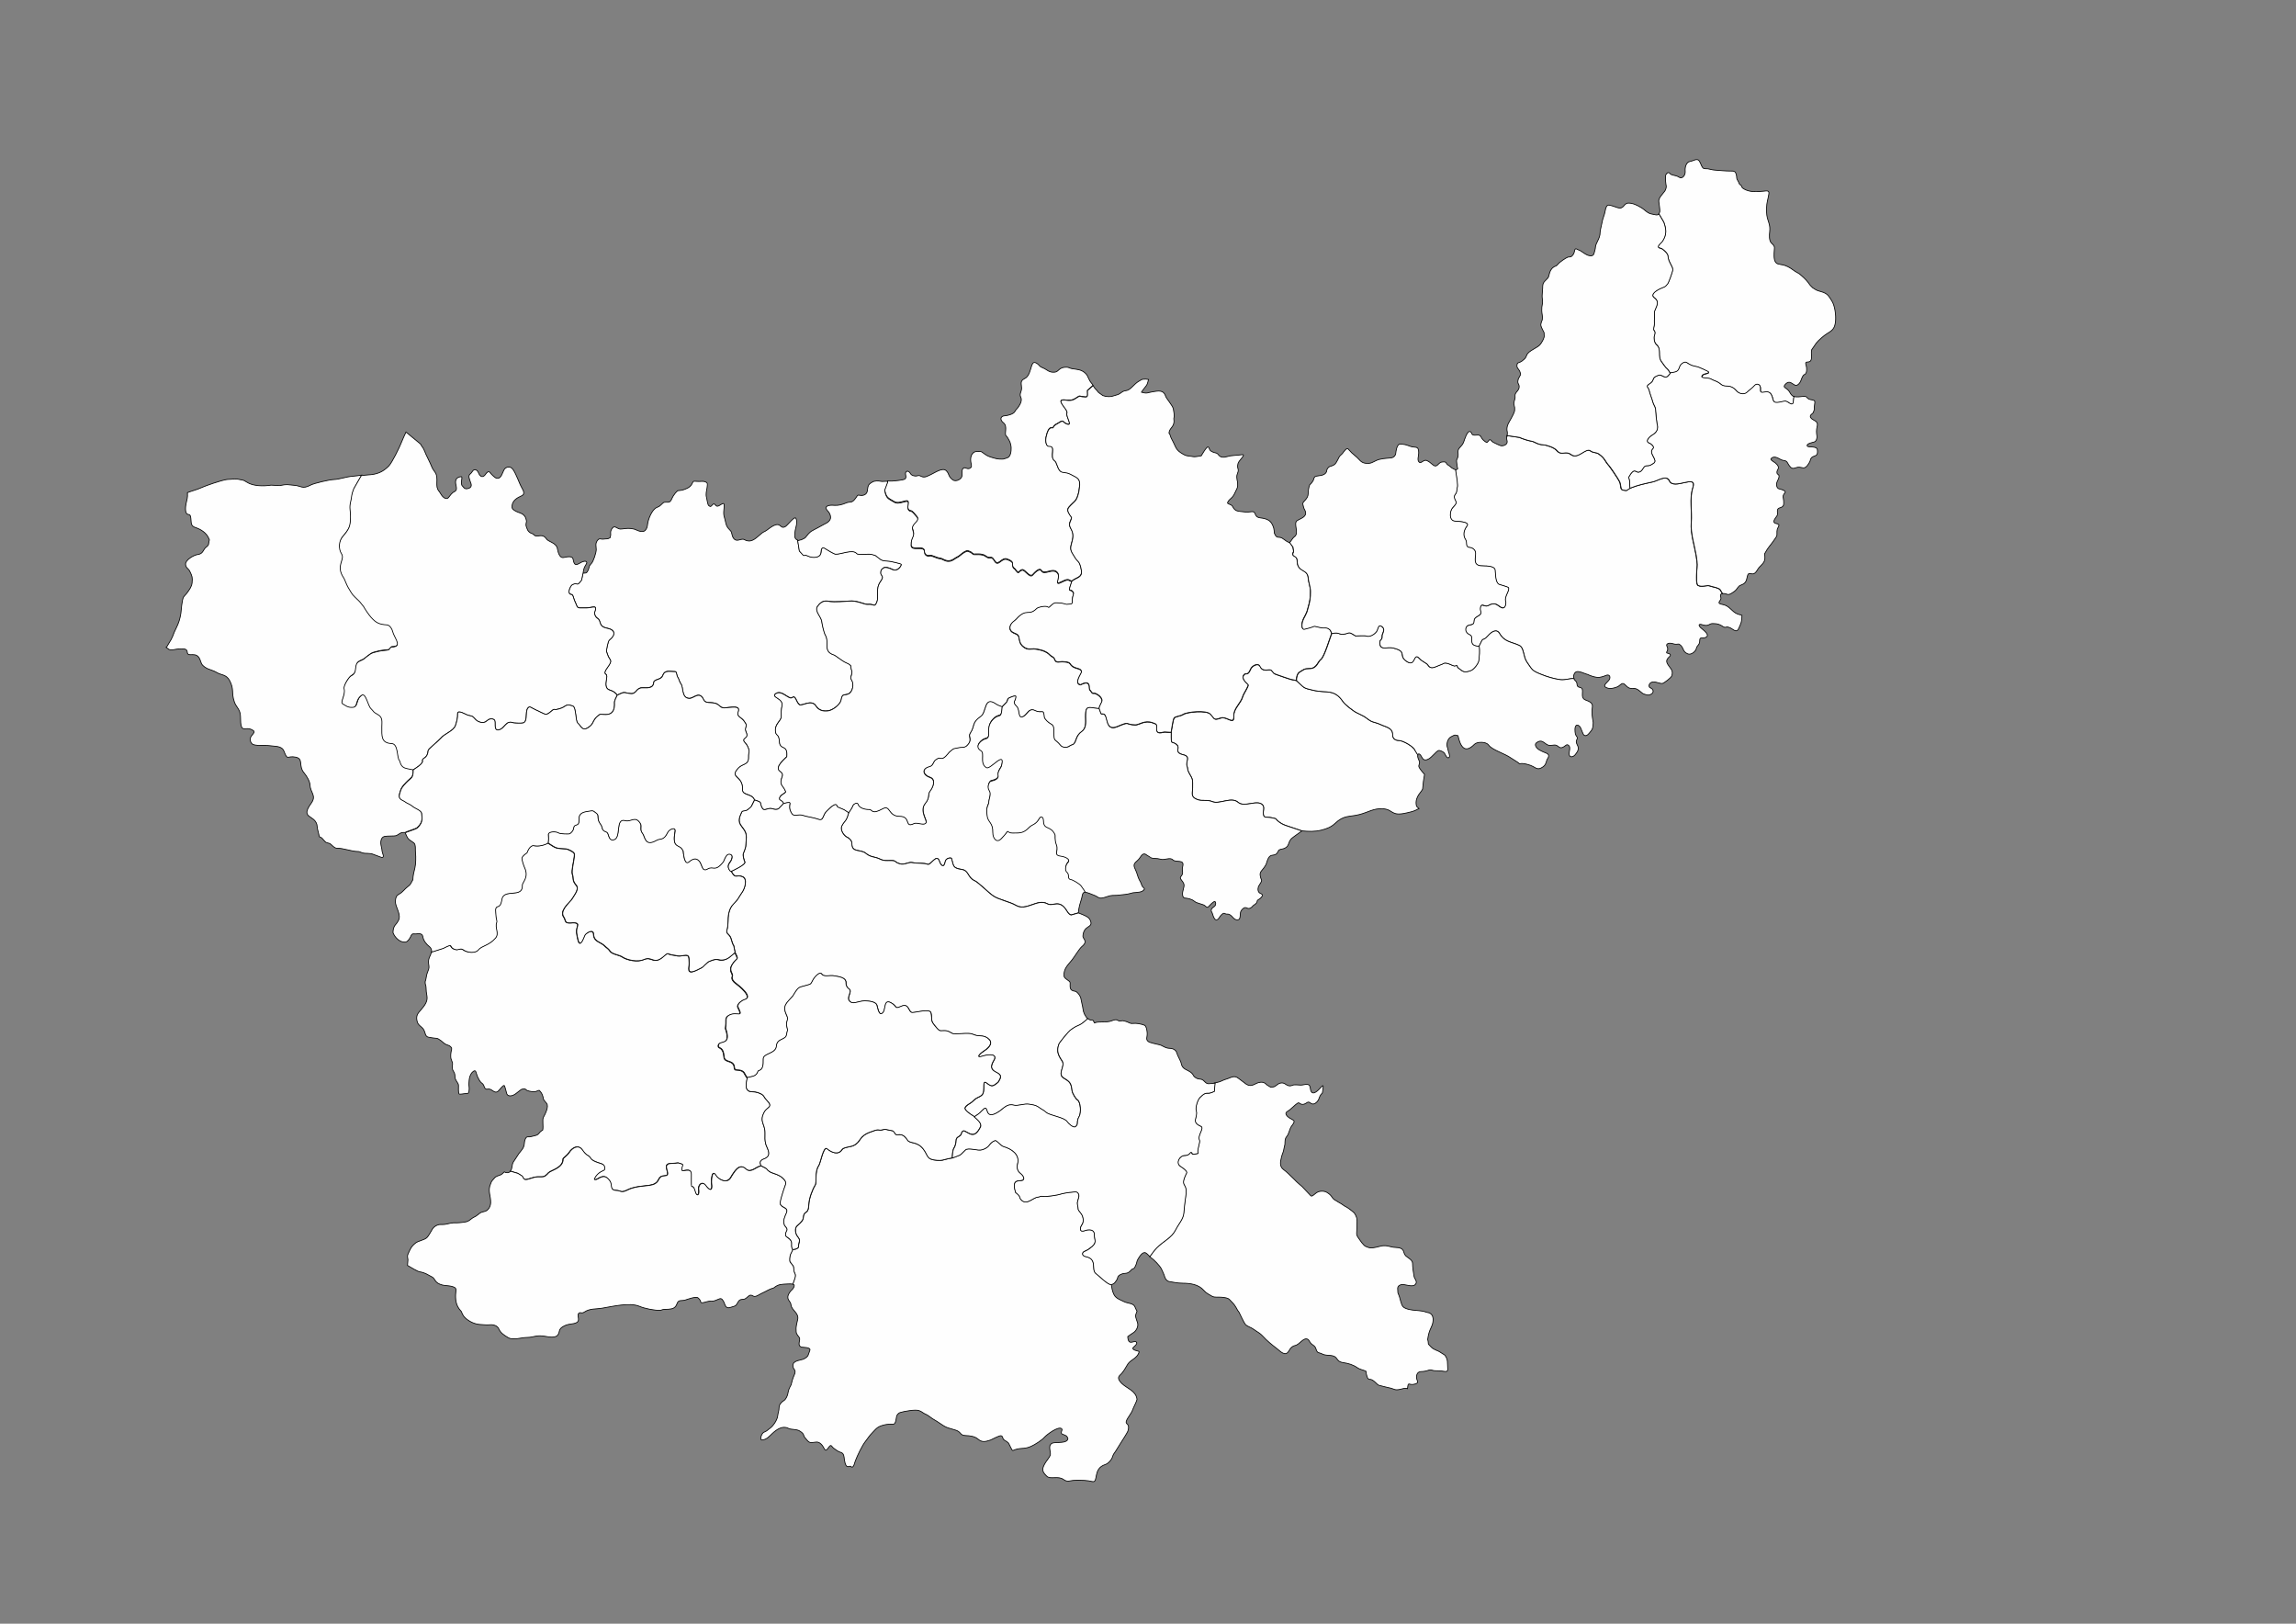 <svg xmlns="http://www.w3.org/2000/svg" xmlns:xlink="http://www.w3.org/1999/xlink" xml:space="preserve" width="297mm" height="210mm" version="1.1" style="shape-rendering:geometricPrecision; text-rendering:geometricPrecision; image-rendering:optimizeQuality; fill-rule:evenodd; clip-rule:evenodd" viewBox="0 0 29700 21000">
 <rect x="0" y="0" width="29700" height="21000" fill="#808080" stroke="none"/>
 <defs>
  <style type="text/css">
   <![CDATA[
    .str1 {stroke:black;stroke-width:10;stroke-opacity:0.502}
    .str3 {stroke:black;stroke-width:50}
    .str5 {stroke:#434242;stroke-width:10}
    .str0 {stroke:black;stroke-width:10}
    .str2 {stroke:black;stroke-width:10}
    .str6 {stroke:#2B2A29;stroke-width:7.62}
    .str4 {stroke:black;stroke-width:7.62}
    .fil6 {fill:none}
    .fil1 {fill:#FEFEFE}
    .fil0 {fill:#FEFEFE}
    .fil8 {fill:#D9DADA}
    .fil5 {fill:#FEFEFE;fill-rule:nonzero}
    .fil4 {fill:#D9DADA;fill-rule:nonzero}
    .fil7 {fill:#434242;fill-rule:nonzero}
    .fil3 {fill:black;fill-rule:nonzero}
    .fil2 {fill:#FEFEFE;fill-rule:nonzero;fill-opacity:0.502}
   ]]>
  </style>
 </defs>
 <g id="Plan_x0020_1">
  
  
  
  
  
  
  
  <path class="fil1 str0" d="M11483 6226l-40 107c23,107 42,104 126,154 66,39 180,-48 180,7 0,41 -24,103 35,110 21,2 50,46 70,66 65,65 -79,88 -46,178 33,91 -23,79 -23,194 0,93 178,-6 174,90 -1,33 31,61 70,49 24,-7 84,32 134,37 43,4 91,71 185,4 30,-22 44,-19 81,-53 18,-16 70,-55 92,-47 58,20 27,12 73,42 7,4 109,-13 156,24 64,50 68,-19 114,59 50,84 89,-45 163,-19 117,41 45,74 87,115l9 5c71,93 36,35 98,18 37,-10 97,106 136,65 19,-20 87,-100 115,-55 40,64 148,-45 207,28 47,57 -63,181 64,113 93,-49 88,-2 124,-5l-3 2 6 -5c47,-37 111,-43 119,-99 5,-33 -16,-126 -42,-150 -32,-30 -49,-65 -71,-99 -43,-69 -25,-94 -5,-176 36,-149 -70,-151 -26,-246 29,-63 12,-47 -8,-83 -20,-35 -42,-64 -8,-102 76,-86 95,-64 126,-198 3,-15 4,-30 6,-45 20,-124 -16,-129 -113,-180 -66,-35 -110,-12 -139,-46 -36,-42 -40,-109 -66,-127 -76,-50 27,-193 -74,-189 -47,2 -44,-90 -39,-116 37,-172 84,-107 93,-127 16,-37 44,-42 70,-59 66,-45 55,-12 90,6 112,54 -1,-88 18,-134 18,-45 -163,-181 -28,-168 65,6 93,12 154,-30 44,-32 40,-17 71,-13 79,10 71,8 68,-80l73 -64 0 0c-6,-10 -13,-21 -22,-31 -37,-43 -40,-89 -72,-121 -54,-54 -108,-53 -178,-64 -28,-5 -45,-19 -69,-19 -102,-2 -100,58 -152,64 -79,9 -99,-34 -160,-57 -43,-16 -41,-34 -66,-51 -43,-29 -59,-21 -76,29 -17,51 -32,135 -87,161 -69,33 -42,70 -42,125 0,48 -32,75 -11,116 25,49 -17,110 -45,147 -15,11 -25,29 -34,44 -18,29 -93,49 -124,50 -65,3 -68,55 -21,91 61,47 5,144 36,169 15,13 32,48 42,66 11,18 22,67 22,87 1,40 -4,118 -52,132 -59,18 -37,17 -101,15 -27,-1 -57,-9 -84,-17 -70,-20 -79,-28 -139,-72 -12,-9 -24,-10 -39,-10 -35,1 -60,-1 -84,28 -26,31 -28,70 -23,108 2,21 16,58 3,71 -33,33 -64,6 -80,5 -48,-1 -36,72 -36,98 0,48 -79,89 -120,59 -64,-47 -41,-77 -86,-120 -47,-45 -152,31 -200,52 -43,19 -79,45 -124,21 -40,-21 -44,1 -81,-4 -30,-5 -46,-11 -60,-36 -9,-15 -29,-32 -45,-23 -40,22 14,76 -26,100 -21,13 -138,24 -167,25 -21,1 -37,-1 -55,-2l0 0z"/>
  <path class="fil1 str0" d="M9759 10346c115,36 58,27 100,104 29,53 70,-13 141,12 22,8 49,11 71,-2l67 -69 0 0c-10,-37 -51,-44 -53,-57 -11,-52 88,-78 79,-99 -39,-93 -88,-78 -45,-194 14,-38 -8,-51 -35,-74 -61,-49 70,-157 94,-182l1 -7c13,-161 -89,-72 -96,-189 -6,-105 -41,-66 -50,-125 -16,-105 74,-138 74,-199 0,-66 -3,-70 10,-141 19,-94 -142,-106 -86,-151 79,-64 173,80 217,47 46,-34 49,55 92,91 31,26 156,-73 214,16 38,59 95,74 161,64 60,-9 157,-80 167,-143 14,-84 36,-52 92,-75 61,-26 73,-132 46,-174 -29,-45 -5,-48 1,-97 6,-45 -11,-15 -13,-93 -23,-24 -32,-28 -62,-40 -50,-21 -135,-93 -158,-101 -147,-46 -53,-160 -111,-257 -17,-29 -41,-139 -46,-175 -7,-62 -99,-138 -53,-198 52,-68 88,-74 167,-59 31,6 205,-2 235,-6 102,-14 204,46 245,42 83,-9 87,42 116,-25 34,-77 -21,-171 50,-271 56,-79 1,-68 3,-112 1,-40 8,-42 35,-63 25,-19 87,4 110,17 77,41 127,-54 121,-65 -5,-9 -141,-39 -157,-40 -86,-6 -93,-3 -155,-56 -38,-32 -28,-16 -53,-27 -49,-22 -192,10 -213,-17 -48,-61 -211,15 -275,9 -16,-1 -113,-58 -127,-69 -42,-31 -57,-5 -59,42 -4,82 -115,78 -167,52 -76,-37 -22,40 -113,-66l-22 -137 0 0c-48,-20 -39,-60 -36,-101 4,-57 42,-130 12,-183 -18,-32 -106,89 -134,106 -79,48 -48,-87 -197,15 -43,29 -42,37 -97,62 -52,37 -113,116 -183,110 -68,-5 -39,-38 -127,-12 -48,14 -75,-19 -86,-63 -15,-61 -9,-41 -49,-87 -36,-40 -35,-92 -50,-137 -22,-65 -2,-107 -5,-169 -2,-46 -63,24 -91,19 -26,-5 -31,-56 -67,-11 -21,26 -28,11 -43,1 -10,-7 -25,-94 -27,-105 -11,-36 -1,-79 6,-115 3,-13 4,-41 5,-45 10,-44 -56,-50 -85,-46 -18,3 -86,-3 -89,-2 -29,10 -9,63 -109,101 -53,20 -42,13 -102,22 -29,29 -32,32 -55,66 -20,29 -28,81 -65,82 -64,2 -49,-9 -97,37 -32,30 -38,21 -63,37 -56,36 -100,145 -108,210 -4,33 -6,49 -28,78 -26,33 -88,12 -118,-3 -39,-20 -98,-23 -142,-18 -71,7 -60,17 -128,-19 -29,-15 -56,32 -60,53 -8,35 8,28 -9,85 -33,20 -51,12 -81,17 -40,7 -55,-19 -83,18 -31,42 -15,77 -15,118 0,39 -37,155 -63,180 -40,40 -26,60 -44,91 -20,34 -19,34 -64,33l0 0 -19 89c-71,94 -41,23 -117,57 -30,14 -78,124 -15,129 25,2 28,53 43,84 49,101 10,90 146,90 83,0 155,-49 113,53 -9,22 8,65 35,81 57,36 5,104 124,128 111,22 113,89 30,154 -18,14 -37,126 -37,147 37,105 20,53 51,112 27,50 -114,151 -58,184 32,19 -17,108 6,165 20,51 70,30 120,82 9,9 12,11 20,22l0 0c105,-53 81,-29 173,-20 79,8 68,-75 152,-75 60,0 141,11 147,-68 4,-46 95,-31 116,-90 27,-76 87,-51 160,-51 25,0 13,41 41,84 8,12 14,45 37,79 31,45 5,180 106,183 59,1 131,-104 187,20 29,64 134,4 204,77 36,37 78,24 123,20 46,-2 147,-24 118,55 -26,71 45,68 83,132 30,52 25,23 11,88 -8,39 49,83 -2,119 -54,38 7,59 29,108 39,88 10,58 12,145 3,98 -77,78 -131,136 -125,134 63,91 54,280 -4,79 127,49 154,133l0 0z"/>
  <path class="fil1 str0" d="M12966 9139c-13,163 -33,72 -116,155 -115,115 -6,234 -101,254 -48,10 -151,98 -58,152 58,34 -23,165 73,220 50,29 249,-237 194,-23 -6,24 -54,73 -44,121 13,65 -92,73 -99,79 -29,26 -40,84 -17,117 34,49 -7,110 -5,163 -35,90 -27,79 -22,154 7,102 79,89 75,234 -2,60 48,145 115,67 24,-27 38,-37 61,-71 29,-41 7,4 80,4 99,0 142,3 213,-72 40,-42 85,-33 131,-115 18,-34 54,-31 55,30 2,122 89,54 148,175 9,18 -8,68 19,134 35,88 -50,134 65,149 37,5 131,36 81,85 -25,25 -42,96 -9,122 37,29 0,89 51,94 24,3 115,56 131,81 13,19 45,57 56,85l0 0c-46,12 -40,44 -50,80 -21,70 -38,118 -44,193l0 0 -95 27c-27,-9 -41,-32 -55,-55 -98,-158 -175,-48 -253,-91 -128,-70 -269,101 -405,21 -80,-47 -214,-71 -288,-119 -68,-44 -193,-176 -248,-201 -89,-40 -72,-130 -163,-144 -123,-19 -104,-47 -134,-143 -4,-12 -73,-7 -81,42 -15,88 -57,48 -73,-1 -37,-115 -114,53 -155,35 -45,-20 -139,-9 -196,-22 -50,-12 -101,35 -165,15 -86,-26 -24,-47 -153,-41 -45,0 -67,-2 -108,-22 -66,-31 -114,-19 -176,-71 -70,-58 -185,-6 -181,-126 1,-33 -31,-70 -57,-80 -51,-22 -99,-101 -73,-151 43,-80 55,-47 88,-170l0 0c35,-51 39,-55 60,-102 4,-10 52,-40 61,-13 18,56 95,72 146,71 44,-1 26,72 173,-9 104,-57 68,97 220,97 152,0 60,156 184,95 45,-23 134,34 158,-13 15,-29 -88,-154 -11,-247 65,-78 28,-117 63,-161 38,-48 80,-149 -3,-176 -86,-28 -116,-112 -3,-141 52,-13 41,-66 84,-91 53,-30 15,-17 71,-14 35,2 77,-55 98,-80 70,-63 55,-42 124,-59 48,-12 84,14 131,-58 35,-52 -10,-90 16,-128 67,-99 14,-134 138,-220 77,-53 38,-273 200,-158 21,15 53,24 76,34l0 0z"/>
  <path class="fil1 str0" d="M11483 6226c-15,-1 -32,-2 -53,0 -12,2 -23,1 -35,-1 -32,-7 -79,-8 -108,8 -70,38 -56,61 -69,123 -9,43 -57,58 -94,50 -36,-8 -32,5 -54,35 -55,77 -68,40 -125,64 -46,20 -101,35 -152,31 -25,-2 -65,-4 -89,8 -44,23 -4,54 14,77 15,19 28,49 26,73 -3,63 -83,82 -129,112 -30,19 -50,25 -77,41 -42,24 -46,21 -80,57 -45,47 -20,46 -94,78 -15,-1 -33,13 -46,8l0 0 22 137c91,106 37,28 113,66 53,26 164,30 167,-52 2,-47 17,-73 59,-42 14,11 112,67 127,69 63,6 227,-70 275,-9 22,27 164,-5 213,17 25,11 15,-5 53,27 62,53 69,49 155,56 17,1 153,31 157,40 6,11 -44,106 -121,65 -23,-12 -86,-36 -110,-17 -28,22 -34,24 -35,63 -1,44 54,33 -3,112 -71,100 -16,195 -50,271 -29,67 -33,16 -116,25 -41,4 -143,-56 -245,-42 -30,4 -204,12 -235,6 -79,-15 -115,-10 -167,59 -46,60 46,136 53,198 4,37 28,146 46,175 57,97 -36,211 111,257 23,7 108,80 158,101 30,13 39,17 62,40 2,78 19,47 13,93 -6,50 -29,52 -1,97 27,43 15,149 -46,174 -56,24 -78,-9 -92,75 -11,62 -107,134 -167,143 -67,9 -124,-5 -161,-64 -58,-90 -183,10 -214,-16 -43,-36 -46,-126 -92,-91 -44,33 -138,-111 -217,-47 -55,45 105,57 86,151 -14,70 -10,74 -10,141 0,61 -90,94 -74,199 9,58 44,20 50,125 7,118 108,28 96,189l-1 7c-24,25 -155,133 -94,182 27,22 49,36 35,74 -43,116 6,101 45,194 9,21 -90,47 -79,99 3,13 44,20 53,57l0 0c155,-38 22,10 107,135 26,38 87,0 141,20 54,19 140,27 201,50 72,26 52,-59 113,-111 18,-15 117,-125 128,-57 2,15 83,33 113,59 2,2 37,24 37,24l0 0c35,-51 39,-55 60,-102 4,-10 52,-40 61,-13 18,56 95,72 146,71 44,-1 26,72 173,-9 104,-57 68,97 220,97 152,0 60,156 184,95 45,-23 134,34 158,-13 15,-29 -88,-154 -11,-247 65,-78 28,-117 63,-161 38,-48 80,-149 -3,-176 -86,-28 -116,-112 -3,-141 52,-13 41,-66 84,-91 53,-30 15,-17 71,-14 35,2 77,-55 98,-80 70,-63 55,-42 124,-59 48,-12 84,14 131,-58 35,-52 -10,-90 16,-128 67,-99 14,-134 138,-220 77,-53 38,-273 200,-158 21,15 53,24 76,34l0 0c70,-74 53,-44 74,-102 4,-11 101,-50 101,-31 0,67 -54,68 9,128 50,48 9,183 98,126 43,-27 65,-108 140,-71 97,47 111,-35 121,89 1,10 23,36 31,44 69,69 93,24 93,148 0,134 8,74 86,170 23,29 82,35 117,9 37,-28 57,1 86,-89 13,-40 36,-74 70,-98 74,-54 48,-139 53,-229 4,-77 17,-91 94,-79 21,3 59,10 80,10l0 0c0,-13 27,-68 34,-82 22,-41 -38,-91 -67,-105 -58,-28 -32,25 -90,-58 -1,-9 -2,-12 -2,-21 2,-116 -109,-39 -115,-40 -89,-16 14,-146 13,-165 -2,-64 -99,-26 -148,-108 -15,-26 -106,-28 -129,-24 -82,14 -58,-41 -89,-58 -45,-25 -50,-43 -78,-60 -43,-27 -77,-34 -126,-44 -71,-16 -109,12 -160,-18 -50,-30 -68,-63 -76,-119 -7,-48 -18,-53 -67,-73 -70,-29 -65,-92 -18,-138 15,-15 33,-25 49,-42 134,-148 158,-31 260,-133 21,-21 87,-31 112,-30 68,2 17,43 93,-26 33,-30 63,-17 90,-18 37,-1 88,18 93,18 75,-9 75,9 75,-60 0,-41 23,-76 15,-92 -38,-72 -82,26 -21,-146l3 -2c-35,3 -31,-45 -124,5 -127,68 -17,-56 -64,-113 -60,-73 -168,35 -207,-28 -28,-45 -96,35 -115,55 -40,41 -100,-75 -136,-65 -62,17 -27,74 -98,-18l-9 -5c-42,-42 30,-75 -87,-115 -74,-26 -113,104 -163,19 -46,-78 -50,-9 -114,-59 -47,-37 -149,-20 -156,-24 -45,-30 -15,-21 -73,-42 -22,-8 -74,31 -92,47 -38,34 -51,31 -81,53 -94,67 -142,0 -185,-4 -50,-4 -110,-44 -134,-37 -39,12 -71,-16 -70,-49 4,-96 -174,2 -174,-90 0,-115 56,-103 23,-194 -33,-90 111,-113 46,-178 -20,-20 -49,-64 -70,-66 -59,-7 -35,-69 -35,-110 0,-54 -114,33 -180,-7 -84,-50 -104,-47 -126,-154l40 -107 0 0z"/>
  <path class="fil1 str0" d="M15151 9474c-2,192 3,89 77,163 40,40 -45,94 79,124 103,25 24,87 50,151 9,21 0,43 26,87 52,87 45,86 45,187 0,72 -32,119 61,154 66,25 120,-4 197,28 89,36 244,-68 330,8 82,72 252,-42 318,35 26,31 4,73 9,119 6,56 42,31 104,45 97,22 30,1 94,51 28,22 60,39 93,50l208 70 0 0c83,8 165,12 252,-10 67,-17 124,-38 175,-86 118,-112 182,-81 315,-115 119,-30 182,-83 306,-75 137,9 99,102 304,54 77,-18 91,-19 162,-57 -10,-10 -31,-19 -35,-40 -23,-119 80,-182 82,-218 2,-42 16,-149 24,-184 -12,-14 -81,-87 -74,-111 19,-64 9,-42 -11,-103 -4,-13 -5,-26 -2,-36l0 0c-1,-2 -35,-56 -35,-57 -17,-52 -158,-130 -207,-130 -47,0 -85,-24 -83,-74 2,-93 -92,-100 -157,-133 -45,-22 -94,-29 -120,-42 -58,-30 -55,-47 -134,-84 -9,-6 -39,-20 -51,-25 -44,-20 -153,-104 -181,-146 -114,-169 -216,-106 -378,-144 -150,-35 -112,-28 -222,-126l0 0 -74 -15c-52,-16 -111,-37 -163,-55 -72,-25 -45,-16 -86,-60 -25,-26 -110,31 -148,-53 -22,-49 -104,-11 -124,39 -35,87 -58,39 -83,68 -49,56 50,122 53,131 7,21 -59,112 -71,154 -24,86 -119,154 -114,246 6,134 -88,2 -171,30 -93,32 -73,12 -133,-51 -51,-53 -300,-29 -351,4 -40,26 -105,23 -119,50 -16,30 -30,152 -37,183l0 0z"/>
  <path class="fil1 str0" d="M12966 9139c70,-74 53,-44 74,-102 4,-11 101,-50 101,-31 0,67 -54,68 9,128 50,48 9,183 98,126 43,-27 65,-108 140,-71 97,47 111,-35 121,89 1,10 23,36 31,44 69,69 93,24 93,148 0,134 8,74 86,170 23,29 82,35 117,9 37,-28 57,1 86,-89 13,-40 36,-74 70,-98 74,-54 48,-139 53,-229 4,-77 17,-91 94,-79 21,3 59,10 80,10l0 0c29,69 12,74 51,73 72,-3 16,233 183,163 180,-76 89,-25 236,-22 45,1 121,-65 220,-28 9,3 45,13 47,23 29,7 -38,136 86,101 4,-1 19,-3 24,-4l84 5 0 0c-2,192 3,89 77,163 40,40 -45,94 79,124 103,25 24,87 50,151 9,21 0,43 26,87 52,87 45,86 45,187 0,72 -32,119 61,154 66,25 120,-4 197,28 89,36 244,-68 330,8 82,72 252,-42 318,35 26,31 4,73 9,119 6,56 42,31 104,45 97,22 30,1 94,51 28,22 60,39 93,50l208 70 0 0c-14,10 -123,86 -136,100 -49,52 -22,96 -91,126 -27,12 -67,7 -77,31 -19,44 -36,52 -83,58 -31,4 -47,34 -58,62 -21,56 -6,40 -43,95 -24,36 -58,56 -52,100 11,86 44,43 -18,140 -3,3 -4,6 -5,10 -10,33 -7,74 29,87 55,20 -5,67 -32,82 -26,14 5,28 -48,63 -27,17 -23,23 -36,33 -58,45 -66,-22 -111,17 -45,39 -31,62 -39,110 -9,59 -66,37 -91,7 -59,-70 -76,-33 -103,-52 -23,-17 -56,23 -67,40 -28,48 -56,62 -81,4 -15,-34 -9,-39 -31,-77 -5,-55 58,-44 58,-95 0,-54 -36,-17 -57,1 -36,31 -43,65 -74,32 -31,-33 -106,-30 -150,-68 -28,-24 -81,-35 -117,-38 -34,-3 -34,-55 -29,-79 15,-79 37,-88 -14,-151 -37,-47 0,-42 12,-86 6,-22 -11,-41 2,-92 27,-101 -85,-45 -127,-86 -41,-40 -102,11 -167,-10 -40,-13 -76,-3 -110,-14 -1,0 -62,-39 -64,-40 -36,-30 -60,-3 -82,31 -47,75 -112,64 -59,165 19,37 29,94 48,127 21,36 16,28 31,67 12,34 40,40 34,53 -22,46 -104,41 -145,46 -39,11 -80,21 -120,24 -31,2 -74,10 -102,10 -82,1 -68,3 -148,27 -81,25 -79,-10 -139,-30 -22,-7 -90,-40 -109,-35l0 0c-12,-27 -44,-65 -56,-85 -17,-25 -107,-78 -131,-81 -52,-5 -14,-65 -51,-94 -33,-25 -16,-97 9,-122 50,-49 -44,-81 -81,-85 -115,-15 -30,-61 -65,-149 -26,-66 -10,-116 -19,-134 -60,-121 -146,-53 -148,-175 -1,-60 -37,-63 -55,-30 -45,83 -91,73 -131,115 -71,75 -114,72 -213,72 -73,0 -51,-45 -80,-4 -24,34 -37,43 -61,71 -67,78 -117,-7 -115,-67 4,-145 -68,-132 -75,-234 -5,-75 -13,-64 22,-154 -2,-53 39,-114 5,-163 -23,-33 -12,-91 17,-117 7,-6 113,-14 99,-79 -10,-48 38,-97 44,-121 55,-214 -144,52 -194,23 -96,-55 -15,-186 -73,-220 -93,-54 10,-142 58,-152 95,-20 -14,-138 101,-254 83,-83 103,8 116,-155l0 0z"/>
  <path class="fil1 str0" d="M14140 4988l-73 64c2,87 10,89 -68,80 -30,-4 -26,-18 -71,13 -61,43 -89,37 -154,30 -135,-13 47,123 28,168 -19,46 93,188 -18,134 -36,-17 -25,-50 -90,-6 -26,18 -54,22 -70,59 -8,20 -56,-45 -93,127 -6,26 -8,118 39,116 101,-4 -2,139 74,189 26,17 30,84 66,127 29,34 73,11 139,46 97,51 132,56 113,180 -2,15 -3,30 -6,45 -31,134 -50,112 -126,198 -34,38 -11,67 8,102 20,35 37,20 8,83 -43,95 62,96 26,246 -20,82 -38,108 5,176 22,34 39,70 71,99 26,24 46,117 42,150 -8,56 -72,62 -119,99l-6 5 0 0c-61,172 -17,73 21,146 8,15 -15,51 -15,92 0,69 0,51 -75,60 -5,1 -56,-19 -93,-18 -27,1 -57,-12 -90,18 -76,69 -25,28 -93,26 -25,-1 -92,10 -112,30 -102,102 -126,-15 -260,133 -15,17 -33,27 -49,42 -46,46 -52,109 18,138 50,21 61,26 67,73 8,56 26,89 76,119 51,30 88,3 160,18 49,11 83,17 126,44 28,18 33,35 78,60 31,17 7,72 89,58 23,-4 114,-2 129,24 49,82 146,45 148,108 1,19 -102,149 -13,165 6,1 117,-76 115,40 0,10 1,12 2,21 58,82 32,30 90,58 30,14 90,64 67,105 -7,13 -34,68 -34,82l0 0c29,69 12,74 51,73 72,-3 16,233 183,163 180,-76 89,-25 236,-22 45,1 121,-65 220,-28 9,3 45,13 47,23 29,7 -38,136 86,101 4,-1 19,-3 24,-4l84 5 0 0c7,-31 21,-153 37,-183 14,-26 78,-23 119,-50 51,-33 301,-57 351,-4 60,63 40,83 133,51 83,-29 177,103 171,-30 -4,-92 90,-160 114,-246 12,-42 78,-133 71,-154 -3,-9 -102,-75 -53,-131 25,-29 48,20 83,-68 20,-51 102,-88 124,-39 38,84 123,27 148,53 41,43 13,34 86,60 52,18 111,39 163,55l74 15 0 0c0,-41 7,-91 47,-113 49,-28 52,-41 118,-41 101,0 107,-87 151,-119 44,-32 115,-272 140,-337l0 0 -19 -43c-14,-2 -14,-34 -86,-29 -35,3 -114,-25 -123,-21 -51,21 -73,24 -122,37 -45,12 -37,-68 -30,-92 22,-75 52,-86 72,-178l2 -7c24,-84 31,-127 31,-211 0,-55 -27,-125 -29,-168 -6,-131 -143,-72 -143,-227 0,-65 -57,-52 -57,-84 0,-40 21,0 2,-95l-43 -58 0 0c-11,8 -66,-33 -77,-42 -61,-50 -85,12 -119,-77 0,-12 -4,-53 -8,-65 -30,-100 -79,-120 -177,-133 -88,-12 -39,-88 -112,-79 -54,7 -52,8 -105,1 -68,-9 -105,-2 -137,-67 -19,-38 -79,-28 -64,-57 28,-53 59,-44 93,-121 28,-63 40,-60 35,-135 -2,-5 -5,-20 -6,-27 -5,-38 -10,-55 5,-91 26,-64 -12,-51 6,-126 10,-42 116,-125 48,-114 -57,9 -131,7 -183,23 -116,35 -109,-36 -145,-44 -115,-25 -77,-63 -106,-79 -19,-10 -83,104 -89,114 -41,6 -85,16 -105,11 -37,-10 -71,0 -123,-28 -111,-62 -93,-88 -153,-196 -24,-42 -17,-61 -37,-81 8,-65 53,-70 64,-135 6,-35 -8,-40 4,-80 1,-25 -7,-75 -12,-100 -9,-41 -90,-133 -99,-161 -28,-88 -97,-69 -170,-58 -65,11 -70,27 -143,5 14,-22 33,-48 59,-79 16,-19 25,-50 33,-85 -5,-1 -30,-5 -35,-5 -62,1 -46,3 -93,29 -59,33 -105,114 -163,120 -60,6 -62,41 -122,56 -45,11 -63,25 -111,21 -32,-2 -33,-2 -70,-14 -7,-7 -19,-16 -28,-21 -44,-28 -28,-28 -56,-55 -21,-19 -31,-38 -43,-57l0 0z"/>
  <path class="fil1 str0" d="M9667 13939c-14,75 -43,184 67,182 44,-1 108,18 139,48 11,11 20,36 48,64 89,89 1,86 -33,150 -69,130 9,145 9,275 0,59 -5,85 10,142 15,55 93,151 -28,192 -23,8 -45,25 -45,50l9 35 0 0c-42,10 -60,27 -94,44 -111,56 -96,-48 -179,-29 -45,11 -96,94 -119,135 -50,88 -160,28 -196,-31 -48,-78 -58,75 -53,108 16,98 -23,99 -73,30 -52,-71 -101,-2 -94,44 13,86 -26,93 -41,43 -30,-102 -34,-60 -53,-82 -4,-5 -1,-136 -2,-158 -4,-92 -119,-17 -122,-50 -7,-72 55,-64 -48,-92 -30,3 -54,7 -85,7 -151,0 18,156 -86,159 -95,3 -63,69 -131,104 -80,41 -220,14 -351,79 -90,45 -85,9 -144,7 -97,-4 -48,-72 -88,-126 -50,-68 -87,-66 -159,-22 -19,12 -48,13 -39,-5 44,-92 127,-104 130,-115 14,-68 -29,-74 -78,-90 -120,-39 -91,-67 -128,-88 -39,-23 -55,-44 -81,-80 -54,-74 -133,-23 -172,40 -19,30 -76,70 -76,78 5,117 -159,148 -187,179 -56,61 -62,53 -138,53 -67,0 -151,51 -175,31 -43,-37 12,-21 -85,-76l-95 -28 0 0c11,-12 18,-28 20,-46 10,-76 25,-74 59,-131 20,-35 40,-61 66,-92 51,-60 27,-98 50,-147 20,-43 40,-19 74,-30 22,-7 72,-14 86,-26 35,-31 14,-27 65,-59 10,-51 -8,-132 8,-163 21,-39 76,-142 41,-183 -61,-72 -27,-35 -54,-108 -11,-29 -27,-46 -42,-60 -8,1 -39,15 -47,17 -30,5 -72,-2 -101,-12 -36,-13 -19,-36 -82,-16 -45,29 -90,85 -146,83 -53,-1 -44,-51 -59,-89 -16,-41 -6,-68 -53,-19 -39,41 -54,86 -114,41 -54,-41 -69,-6 -92,-25 -28,-24 -6,-44 -55,-79 -16,-11 -41,-60 -49,-79 -11,-26 -13,-44 -21,-63 -13,-32 -53,13 -61,28 -24,41 -25,74 -28,118 -3,34 5,53 3,82 -3,53 -8,56 -49,56 -21,0 -70,13 -81,4 -12,-9 -8,-93 -8,-109 1,-35 -47,-66 -46,-116 1,-63 -31,-63 -33,-109 -3,-68 14,-42 -14,-109 -15,-36 -6,-96 4,-133 6,-23 -21,-46 -41,-52 -48,-14 -58,-29 -97,-61 -60,-43 -47,-24 -111,-36 -68,-13 -78,-1 -99,-76 -23,-80 -90,-65 -102,-156 -9,-62 16,-87 52,-129 44,-51 92,-108 79,-180 -9,-51 -10,-60 -12,-112 -1,-32 -13,-34 -11,-73 5,-12 13,-46 14,-58 5,-45 19,-65 31,-104 18,-57 -29,-84 23,-183 6,-12 10,-26 11,-40l0 0 151 -48c150,-76 55,-15 155,15 44,13 65,-25 107,6 46,34 154,48 192,-2 41,-53 134,-53 220,-151 55,-62 -12,-134 17,-205 7,-16 -10,-54 -10,-83 0,-43 -21,-111 24,-120 40,-8 48,-66 53,-96 26,-142 273,-7 264,-180 -2,-40 89,-99 29,-228 -10,-21 -41,-108 -33,-130 8,-20 45,-50 64,-61 14,-36 33,-80 75,-94 10,-3 84,27 198,-31l0 0c121,80 105,67 236,77 18,1 108,39 108,70 0,62 -43,217 -27,259 21,56 -7,74 51,143 40,47 -23,122 -52,171 -4,8 -4,8 -10,15 -45,52 -156,146 -101,223 28,39 6,82 86,77 38,-2 112,-13 92,43 -22,63 -8,111 5,170 30,134 81,-46 94,-61 27,-30 106,-77 109,-5 4,99 94,96 148,154 18,19 44,31 63,61 28,44 119,50 159,77 67,46 205,69 279,35 112,-51 125,80 266,-49 54,-50 41,-19 105,-11 80,10 56,22 152,6 72,-12 61,30 65,92 5,63 -47,167 99,98 107,-50 59,-34 138,-99 6,-5 9,-7 16,-11 130,-59 113,-5 197,-23 56,-12 95,-55 137,-90l4 -4 0 0c54,110 27,57 -33,151 -58,91 16,122 -2,160 -14,32 19,69 43,86 36,26 236,182 115,213 -33,9 -104,60 -85,98 76,153 -13,50 -115,104 -59,31 -32,68 -42,135 -1,9 -4,24 -4,33 86,245 -90,144 -93,227 -1,45 63,-2 75,145 6,72 102,39 128,109 7,19 0,24 12,51 9,19 98,-13 129,62 5,12 30,48 30,48l0 0z"/>
  <path class="fil1 str0" d="M9759 10346c115,36 58,27 100,104 29,53 70,-13 141,12 22,8 49,11 71,-2l67 -69 0 0c155,-38 22,10 107,135 26,38 87,0 141,20 54,19 140,27 201,50 72,26 52,-59 113,-111 18,-15 117,-125 128,-57 2,15 83,33 113,59 2,2 37,24 37,24l0 0c-33,123 -45,90 -88,170 -26,49 22,129 73,151 26,11 58,47 57,80 -4,120 111,68 181,126 62,52 110,40 176,71 41,20 63,22 108,22 129,-5 67,15 153,41 64,20 115,-27 165,-15 57,13 151,2 196,22 41,18 118,-151 155,-35 15,49 58,89 73,1 8,-50 77,-54 81,-42 30,97 11,124 134,143 91,14 74,104 163,144 55,25 180,157 248,201 74,48 208,72 288,119 136,80 277,-91 405,-21 78,43 155,-67 253,91 15,23 28,46 55,55l95 -27 0 0c7,1 14,4 21,7 45,20 113,38 134,89 44,105 -88,52 -96,205 -2,32 71,65 -12,132 -35,29 -97,134 -129,174 -56,69 -108,113 -104,205 2,43 80,61 80,92 0,60 -10,98 62,108 32,4 76,67 79,106 1,15 22,91 25,123 3,39 27,97 63,128l0 0c-8,4 -34,29 -42,35 -79,67 -77,39 -161,97 -9,8 -15,10 -24,17 -21,15 -140,158 -148,180 -34,92 -8,144 42,218 46,70 -71,168 24,223 81,47 93,69 104,162 4,31 48,105 68,116 47,28 50,175 24,217 -43,73 -1,95 -47,132 -29,23 -97,-46 -108,-64 -39,-59 -225,-77 -277,-124 -29,-27 -26,-19 -53,-37 -76,-52 -72,-50 -161,-65 -69,-11 -149,27 -200,12 -87,-24 -130,43 -195,85 -198,128 -121,-101 -196,-33 -53,47 -28,39 -117,97l0 0c-4,-4 -6,-7 -12,-10 -22,-11 -120,-75 -109,-105 14,-38 67,-52 104,-89 58,-58 77,-41 116,-79 49,-47 -8,-208 63,-152 63,49 76,44 144,-11 4,-6 8,-14 12,-19 57,-90 -20,-94 -68,-131 -65,-51 4,-125 13,-156 21,-72 -112,-47 -145,-36 -120,41 -34,-39 4,-62 45,-28 123,-91 72,-147 -61,-67 -136,-41 -180,-58 -70,-26 -64,-22 -138,-22 -33,0 -139,10 -157,1 -71,-37 -63,-40 -159,-36 -24,-10 -32,-19 -48,-38 -94,-108 -49,-85 -73,-194 -13,-58 -193,-4 -240,-4 -54,0 -40,-126 -142,-82 -88,38 -55,11 -111,-29 -122,-88 -89,63 -125,108 -52,65 -70,-54 -81,-91 -14,-49 -112,-56 -154,-57 -66,-1 -142,40 -180,19 -88,-49 30,-138 -29,-175 -24,-15 -39,-47 -37,-73 5,-76 -95,-83 -147,-94 -63,-13 -138,19 -167,-24 -28,-41 -101,53 -110,71 -36,68 -26,57 -86,75 -99,31 -97,7 -167,121 -4,9 -6,11 -12,19 -77,90 -140,121 -78,248 31,63 -15,78 1,141 19,72 5,48 -2,106 -10,79 -124,44 -132,153 -7,98 -173,91 -170,165 7,171 -61,137 -68,159 -24,68 -65,62 -139,82l0 0c0,-1 -25,-36 -30,-48 -31,-75 -120,-43 -129,-62 -12,-27 -5,-32 -12,-51 -26,-70 -123,-37 -128,-109 -12,-147 -77,-100 -75,-145 3,-83 178,18 93,-227 0,-8 2,-24 4,-33 10,-67 -16,-103 42,-135 102,-54 191,48 115,-104 -19,-38 52,-89 85,-98 121,-32 -80,-187 -115,-213 -24,-17 -57,-54 -43,-86 17,-39 -57,-70 2,-160 60,-94 87,-41 33,-151l0 0 -17 -85c-12,-16 -28,-65 -33,-85 -15,-62 -61,-68 -58,-100 4,-44 14,-44 16,-117 0,-81 9,-176 68,-236 73,-73 61,-79 115,-155 32,-45 76,-172 4,-202 -78,-33 -88,38 -145,-69l0 0c2,-1 200,-89 175,-124 -7,-10 -27,-83 -19,-104 41,-109 28,-69 38,-181 8,-85 -15,-113 -64,-178 -46,-62 -25,-112 4,-176 14,-32 39,-6 81,-37 13,-9 50,-40 52,-55l34 -69 0 0z"/>
  <path class="fil1 str0" d="M9458 11270c57,107 66,36 145,69 72,30 29,157 -4,202 -53,75 -42,82 -115,155 -59,59 -68,155 -68,236 -1,73 -12,73 -16,117 -3,32 43,38 58,100 5,20 20,69 33,85l17 85 0 0 -4 4c-41,35 -80,78 -137,90 -84,18 -67,-36 -197,23 -7,3 -10,6 -16,11 -79,65 -32,49 -138,99 -146,69 -94,-35 -99,-98 -5,-62 7,-104 -65,-92 -95,16 -71,4 -152,-6 -64,-8 -51,-39 -105,11 -141,130 -154,-2 -266,49 -74,34 -212,10 -279,-35 -41,-28 -132,-33 -159,-77 -19,-30 -45,-42 -63,-61 -55,-58 -144,-54 -148,-154 -3,-71 -82,-25 -109,5 -13,15 -64,195 -94,61 -13,-59 -28,-107 -5,-170 20,-56 -54,-45 -92,-43 -80,5 -58,-38 -86,-77 -54,-76 57,-170 101,-223 6,-7 6,-7 10,-15 29,-49 91,-124 52,-171 -59,-69 -31,-87 -51,-143 -16,-42 27,-197 27,-259 0,-32 -90,-69 -108,-70 -131,-10 -115,3 -236,-77l0 0c10,-72 5,-58 3,-110 -1,-44 99,-46 135,-22 16,11 132,17 145,8 77,-58 23,-96 82,-111 85,-21 -41,-152 144,-176 73,-10 62,-20 118,25 42,34 -6,65 53,143 34,45 2,73 74,99 40,15 19,112 91,101 109,-16 17,-288 153,-249 75,22 130,-70 196,37 24,39 -12,81 28,128 34,41 28,177 177,92 58,-34 93,10 149,-106 18,-38 108,-79 95,-8 -43,231 61,154 98,240 2,4 4,8 7,11 2,17 14,191 73,141 47,-40 95,-61 138,-7 34,42 31,140 103,98 79,-47 92,46 202,-89 16,-19 38,-132 103,-96 29,16 7,71 -7,89 -32,41 -42,71 -9,117 3,4 15,13 19,14l0 0z"/>
  <path class="fil1 str0" d="M5345 9950c-1,113 -21,95 -89,165 -56,58 -68,75 -88,149 -21,76 40,74 80,107 14,12 57,24 92,55 30,26 115,50 115,95 8,90 5,119 -57,181 -18,18 -150,54 -157,65l0 0c-69,-5 -67,20 -118,41 -18,7 -114,2 -150,10 -53,13 -52,87 -41,128 8,31 7,36 11,66 2,21 38,80 -5,78 -1,0 -93,-34 -100,-37 -59,-26 -107,-8 -154,-24 -39,-13 -26,-16 -73,-17 -58,-2 -194,-45 -233,-40 -59,8 -87,-57 -120,-65 -46,-12 -40,-8 -70,-41 -24,-26 -16,-27 -57,-45 -6,-31 -15,-61 -23,-96 -1,-4 -9,-62 -9,-62 -37,-128 -218,-75 -74,-273 73,-100 -10,-138 -14,-233 -2,-53 -43,-119 -77,-160 -78,-92 -4,-182 -107,-204 -114,-25 -103,54 -154,-78 -28,-73 -118,-59 -187,-71 -50,-8 -199,10 -228,-27 -74,-91 66,-133 20,-167 -108,-79 -167,74 -167,-183 0,-91 -57,-122 -79,-188 -43,-127 1,-159 -62,-278 -42,-80 -112,-69 -165,-103 -35,-23 -111,-43 -131,-55 -45,-27 -65,-42 -80,-94 -44,-148 -167,-33 -171,-114 -3,-57 -67,-40 -109,-41 -43,-1 -100,24 -128,5 -14,-10 -26,-17 -37,-26l0 0c12,-8 13,-16 40,-60 12,-16 36,-61 43,-79 16,-45 27,-69 48,-112 32,-64 49,-119 60,-190 6,-40 7,-89 14,-125 13,-72 5,-74 60,-131l4 -5c29,-40 62,-82 67,-133 7,-72 1,-85 -29,-148 -20,-41 -49,-40 -55,-87 -8,-60 107,-125 158,-131 71,-9 68,-64 105,-93 50,-38 26,-38 45,-96 -4,-10 -7,-16 -11,-26 -31,-68 -103,-113 -172,-135 -63,-20 -50,-66 -57,-116 -5,-34 -4,-49 -38,-54 -43,-7 -31,-105 -25,-134 13,-68 23,-73 19,-147 64,-24 125,-38 188,-67 49,-22 242,-90 320,-102l0 0c9,-1 17,-2 23,-2 32,1 91,-12 129,-1 46,13 54,0 106,36 83,56 222,54 316,40 10,-1 103,7 110,6 108,-22 95,-11 189,-4 92,6 102,55 212,-3 47,-25 244,-70 301,-72 76,-3 157,-36 242,-42 40,-3 79,-9 119,-15l0 0 -97 169c-36,91 -21,94 -40,168 -20,79 -2,108 -2,189 0,132 -17,164 -102,263 -49,58 -56,155 -15,220 51,81 -82,151 30,315 11,16 34,85 56,121 65,110 49,87 141,176 16,15 42,53 60,73 19,34 67,106 95,137 66,75 105,92 205,99 42,3 70,60 78,94 13,55 102,162 34,185 -62,21 -43,-16 -88,44 -3,4 -99,11 -121,17 -83,21 -92,15 -159,68 -48,38 -35,34 -94,60 -93,41 -14,143 -110,190 -33,16 -104,132 -93,169 21,73 -55,174 -19,194 45,26 66,49 128,46 75,-3 29,-94 117,-156 56,-39 82,134 121,172 41,40 24,40 85,74 71,39 56,92 56,164 0,114 -12,207 128,214 86,4 66,181 98,217 17,19 8,92 100,107 18,3 64,15 80,15l0 0z"/>
  <path class="fil1 str0" d="M7542 7414l-19 89c-71,94 -41,23 -117,57 -30,14 -78,124 -15,129 25,2 28,53 43,84 49,101 10,90 146,90 83,0 155,-49 113,53 -9,22 8,65 35,81 57,36 5,104 124,128 111,22 113,89 30,154 -18,14 -37,126 -37,147 37,105 20,53 51,112 27,50 -114,151 -58,184 32,19 -17,108 6,165 20,51 70,30 120,82 9,9 12,11 20,22l0 0 -23 47c-2,11 -14,34 -13,45 14,221 -163,140 -192,159 -83,55 -77,107 -114,141 -110,100 -123,7 -168,-30 -33,-27 -19,-206 -66,-222 -56,-19 -72,-20 -121,15 -19,13 -95,37 -112,30 -27,-11 -72,66 -120,63 -9,-1 -109,-50 -110,-51l-6 -2c-20,-8 -83,-45 -88,-44 -76,24 -11,183 -84,208 -19,6 -117,2 -126,-1 -100,-39 -107,70 -186,90 -82,21 -32,-108 -63,-130 -33,-23 -71,-9 -99,17 -39,37 -110,13 -140,-18 -50,-52 -27,-39 -105,-59 -17,-4 -131,-77 -129,-18 2,53 -11,100 -27,150 -24,74 -145,108 -193,169 -22,28 -159,138 -161,156 -8,102 -64,89 -75,126 26,40 -107,117 -118,124l0 0c-15,0 -62,-12 -80,-15 -92,-16 -83,-89 -100,-107 -32,-36 -12,-213 -98,-217 -140,-6 -128,-100 -128,-214 0,-72 16,-125 -56,-164 -61,-33 -43,-33 -85,-74 -40,-38 -65,-211 -121,-172 -88,62 -42,153 -117,156 -63,3 -84,-21 -128,-46 -35,-20 41,-121 19,-194 -11,-37 60,-153 93,-169 96,-46 17,-149 110,-190 59,-26 46,-22 94,-60 67,-53 76,-47 159,-68 22,-6 117,-13 121,-17 45,-60 26,-23 88,-44 67,-23 -21,-130 -34,-185 -8,-34 -36,-92 -78,-94 -100,-7 -139,-25 -205,-99 -28,-31 -76,-102 -95,-137 -18,-20 -44,-58 -60,-73 -92,-89 -76,-66 -141,-176 -21,-36 -45,-105 -56,-121 -112,-164 22,-235 -30,-315 -41,-65 -34,-163 15,-220 84,-99 102,-131 102,-263 0,-80 -18,-110 2,-189 18,-73 4,-77 40,-168l97 -169 0 0c29,-4 59,-8 89,-10 113,-6 189,-35 268,-116 41,-42 138,-240 161,-300 18,-45 39,-91 61,-138l189 156c12,27 20,30 33,52 16,28 21,46 34,76 23,52 55,109 75,161 30,75 69,71 69,170 0,27 -3,67 1,91l0 5c15,56 24,43 45,83 17,33 66,92 104,53 7,-7 20,-28 31,-40 32,-34 15,-17 50,-39 50,-31 -5,-91 14,-148 9,-28 41,-42 69,-43 27,-1 -20,95 19,124 10,8 19,37 57,32 34,-5 63,-23 52,-62 -8,-28 -32,-80 -27,-103 5,-26 26,-28 43,-58 26,-44 65,-20 80,18 21,53 59,68 93,15 13,-19 38,-46 57,-18 10,15 56,61 73,68 76,32 88,-91 117,-119 34,-33 79,-29 106,10 48,69 76,172 119,246 19,32 36,75 -7,94 -58,26 -118,59 -125,132 -4,42 22,52 54,70 23,14 66,19 95,45 28,25 31,46 39,82 -14,58 -6,63 14,113 6,15 29,37 45,42 53,15 29,47 104,34 43,-7 72,5 95,41 23,35 127,49 141,123 7,39 25,124 77,117 37,-5 117,-32 127,24 14,75 31,83 97,42 18,-11 76,-36 80,2 1,6 -27,47 -33,64 -12,34 -10,45 -17,78l0 0z"/>
  <path class="fil1 str0" d="M9458 11270c2,-1 200,-89 175,-124 -7,-10 -27,-83 -19,-104 41,-109 28,-69 38,-181 8,-85 -15,-113 -64,-178 -46,-62 -25,-112 4,-176 14,-32 39,-6 81,-37 13,-9 50,-40 52,-55l34 -69 0 0c-28,-84 -158,-54 -154,-133 9,-189 -179,-146 -54,-280 54,-58 134,-38 131,-136 -2,-87 27,-57 -12,-145 -22,-49 -83,-71 -29,-108 51,-36 -6,-80 2,-119 14,-66 19,-36 -11,-88 -38,-64 -109,-62 -83,-132 29,-78 -73,-57 -118,-55 -45,4 -88,18 -123,-20 -70,-73 -175,-13 -204,-77 -56,-124 -128,-18 -187,-20 -101,-3 -75,-138 -106,-183 -24,-34 -29,-67 -37,-79 -29,-43 -16,-84 -41,-84 -72,0 -133,-24 -160,51 -21,59 -113,44 -116,90 -6,80 -87,68 -147,68 -84,0 -73,83 -152,75 -92,-9 -67,-33 -173,20l0 0 -23 47c-2,11 -14,34 -13,45 14,221 -163,140 -192,159 -83,55 -77,107 -114,141 -110,100 -123,7 -168,-30 -33,-27 -19,-206 -66,-222 -56,-19 -72,-20 -121,15 -19,13 -95,37 -112,30 -27,-11 -72,66 -120,63 -9,-1 -109,-50 -110,-51l-6 -2c-20,-8 -83,-45 -88,-44 -76,24 -11,183 -84,208 -19,6 -117,2 -126,-1 -100,-39 -107,70 -186,90 -82,21 -32,-108 -63,-130 -33,-23 -71,-9 -99,17 -39,37 -110,13 -140,-18 -50,-52 -27,-39 -105,-59 -17,-4 -131,-77 -129,-18 2,53 -11,100 -27,150 -24,74 -145,108 -193,169 -22,28 -159,138 -161,156 -8,102 -64,89 -75,126 26,40 -107,117 -118,124l0 0c-1,113 -21,95 -89,165 -56,58 -68,75 -88,149 -21,76 40,74 80,107 14,12 57,24 92,55 30,26 115,50 115,95 8,90 5,119 -57,181 -18,18 -150,54 -157,65l0 0c41,93 36,74 111,128 29,21 17,97 22,132 6,48 4,146 -8,192 -12,48 -26,104 -26,153 -28,45 -21,56 -67,90 -44,33 -60,68 -113,97 -37,20 -42,45 -46,85 -9,78 88,180 34,264 -16,25 -15,25 -35,48 -24,28 -30,66 -30,101 24,63 87,127 159,122 29,-2 60,-50 70,-73 20,-51 35,-28 77,-34 33,-5 72,-5 79,34 9,56 46,100 89,134 20,17 28,42 26,68l0 0 151 -48c150,-76 55,-15 155,15 44,13 65,-25 107,6 46,34 154,48 192,-2 41,-53 134,-53 220,-151 55,-62 -12,-134 17,-205 7,-16 -10,-54 -10,-83 0,-43 -21,-111 24,-120 40,-8 48,-66 53,-96 26,-142 273,-7 264,-180 -2,-40 89,-99 29,-228 -10,-21 -41,-108 -33,-130 8,-20 45,-50 64,-61 14,-36 33,-80 75,-94 10,-3 84,27 198,-31l0 0c10,-72 5,-58 3,-110 -1,-44 99,-46 135,-22 16,11 132,17 145,8 77,-58 23,-96 82,-111 85,-21 -41,-152 144,-176 73,-10 62,-20 118,25 42,34 -6,65 53,143 34,45 2,73 74,99 40,15 19,112 91,101 109,-16 17,-288 153,-249 75,22 130,-70 196,37 24,39 -12,81 28,128 34,41 28,177 177,92 58,-34 93,10 149,-106 18,-38 108,-79 95,-8 -43,231 61,154 98,240 2,4 4,8 7,11 2,17 14,191 73,141 47,-40 95,-61 138,-7 34,42 31,140 103,98 79,-47 92,46 202,-89 16,-19 38,-132 103,-96 29,16 7,71 -7,89 -32,41 -42,71 -9,117 3,4 15,13 19,14l0 0z"/>
  <path class="fil1 str0" d="M10255 16162c27,-4 52,-5 71,-26 9,-10 2,-30 9,-53 18,-53 6,-56 -23,-98 -23,-33 -32,-100 -2,-128 119,-102 64,-102 95,-157 21,-35 54,-9 59,-125 3,-73 44,-186 82,-247 24,-39 -10,-171 46,-252 23,-32 61,-258 108,-218 56,47 146,88 195,9 16,-27 111,-34 144,-49 106,-49 64,-124 234,-181 34,-11 68,-30 104,-21 34,8 51,-21 116,-1 48,15 57,-5 85,44 29,52 82,-37 162,86 33,52 123,12 205,117 69,89 35,135 182,146 57,4 70,-4 126,-18l67 -14 0 0c138,-54 83,-25 168,-104 41,-38 159,16 220,-4 107,-35 77,-83 163,-118 23,-9 73,66 111,77 105,30 215,102 182,226 -13,48 -1,93 39,122 40,30 74,95 -10,95 -100,0 -71,89 -56,148l2 4c76,60 38,55 68,90 73,86 151,-25 221,-31 37,-3 12,-16 79,-9 43,4 187,-18 229,-34 21,-8 182,-33 197,-21 59,44 -7,104 6,161 21,95 -12,37 50,121 25,35 35,100 10,136 -33,46 -38,109 42,78 40,-15 115,-16 115,44 0,90 49,110 -58,188 -38,28 -35,21 -73,41 -32,18 -27,55 21,65 159,32 63,170 134,221 48,35 140,135 196,143l0 0c5,18 4,34 10,60 28,114 62,115 156,161 46,23 119,17 139,66 11,27 20,45 27,56 -3,10 -19,48 -19,58 0,24 18,65 26,93 14,47 -17,106 -58,130 -26,15 -44,31 -69,48 7,128 79,44 109,69 33,27 -49,70 -44,84 11,33 87,28 82,46 -23,83 -109,99 -146,156 -30,48 -57,105 -101,143 -41,36 -8,76 22,107 69,68 185,95 198,207 -6,29 -34,80 -46,109 -20,48 -16,46 -47,92 -113,164 16,67 -25,209 -4,15 -81,137 -94,156 -31,47 -57,96 -90,141 -8,15 -9,17 -14,34 -12,40 -55,89 -96,102 -165,53 -82,237 -165,220 -44,-9 -56,-11 -102,-15 -41,-3 -83,-1 -124,-1 -66,0 -92,30 -148,-11 -70,-51 -170,3 -216,-42 -60,-60 -67,-86 -27,-160 20,-37 49,-65 70,-107 19,-39 -36,-122 22,-158 34,-21 160,3 198,-39 20,-21 6,-42 -12,-59 -4,-3 -37,-17 -44,-19 -46,-15 5,-54 -14,-72 -40,-40 -195,77 -224,110 -34,40 -124,96 -171,117 -81,36 -113,20 -183,36 -64,15 -51,38 -78,-14 -49,-93 -13,-51 -95,-109 -14,-10 -7,-46 -36,-50 -21,-2 -114,46 -134,56 -9,2 -19,5 -28,8 -52,18 -93,16 -136,-22 -39,-34 -107,-43 -157,-44 -78,-2 -55,-45 -126,-69 -86,-29 -111,-22 -192,-79 -36,-26 -73,-47 -111,-70 -25,-16 -64,-49 -86,-57 -37,-14 -48,-34 -89,-48 -49,-17 -197,10 -247,26 -19,7 -39,30 -43,49 -6,25 -8,104 -47,102 -37,-1 -66,-2 -103,6 -99,23 -104,42 -169,109 -34,34 -53,67 -82,104 -47,59 -106,185 -133,256 -7,18 -20,82 -42,79 -22,-3 -4,-19 -45,-7 -46,14 -54,-91 -58,-121 -10,-72 -42,-53 -87,-83 -26,-18 -53,-33 -72,-59 -33,-47 -62,106 -100,27 -18,-37 -54,-85 -100,-81 -80,7 -82,23 -136,-44l-5 -6c-37,-37 -3,-48 -72,-92 -45,-29 -111,-15 -150,-36 -74,-38 -150,15 -204,65 -42,39 -76,82 -135,86 -38,2 -4,-88 22,-99 48,-20 44,-27 81,-53 44,-32 95,-109 100,-163 4,-40 17,-63 17,-102 0,-41 30,-74 64,-94 24,-14 44,-60 49,-85 11,-58 15,-65 43,-118 5,-28 24,-92 37,-118 40,-85 -15,-69 -14,-133 1,-66 112,-67 142,-83 67,-36 52,-51 77,-110 19,-45 -94,-38 -108,-43 -64,-23 -6,-92 -29,-125 -37,-52 -41,-43 -41,-119 2,-33 12,-77 20,-109 23,-91 -81,-121 -86,-197 -3,-48 -75,-64 -20,-153 19,-31 33,-35 46,-53 26,-37 18,-54 -3,-61l0 0 27 -76c17,-61 -10,-59 -13,-101 -5,-73 -11,-54 -48,-106 -15,-21 -4,-78 3,-100l30 -62 0 0z"/>
  <path class="fil1 str0" d="M10256 16608l27 -76c17,-61 -10,-59 -13,-101 -5,-73 -11,-54 -48,-106 -15,-21 -4,-78 3,-100l30 -62 0 0c-12,-14 -15,-49 -13,-65 7,-86 -81,-88 -79,-125 3,-69 52,-52 -13,-123l-2 -9c-21,-50 5,-101 25,-148 33,-78 -50,-66 -76,-114 -13,-25 34,-158 44,-194 22,-76 47,-84 -8,-141 -54,-57 -142,-66 -177,-90 -58,-41 -2,-23 -109,-75l0 0c-42,10 -60,27 -94,44 -111,56 -96,-48 -179,-29 -45,11 -96,94 -119,135 -50,88 -160,28 -196,-31 -48,-78 -58,75 -53,108 16,98 -23,99 -73,30 -52,-71 -101,-2 -94,44 13,86 -26,93 -41,43 -30,-102 -34,-60 -53,-82 -4,-5 -1,-136 -2,-158 -4,-92 -119,-17 -122,-50 -7,-72 55,-64 -48,-92 -30,3 -54,7 -85,7 -151,0 18,156 -86,159 -95,3 -63,69 -131,104 -80,41 -220,14 -351,79 -90,45 -85,9 -144,7 -97,-4 -48,-72 -88,-126 -50,-68 -87,-66 -159,-22 -19,12 -48,13 -39,-5 44,-92 127,-104 130,-115 14,-68 -29,-74 -78,-90 -120,-39 -91,-67 -128,-88 -39,-23 -55,-44 -81,-80 -54,-74 -133,-23 -172,40 -19,30 -76,70 -76,78 5,117 -159,148 -187,179 -56,61 -62,53 -138,53 -67,0 -151,51 -175,31 -43,-37 12,-21 -85,-76l-95 -28 0 0c-14,15 -35,23 -62,17 -27,-6 -6,-23 -39,10 -37,38 -78,21 -115,69 -23,29 -29,26 -42,65 -43,94 4,157 0,248 -2,47 -30,101 -79,111 -67,14 -59,26 -112,61 -25,16 -35,15 -64,39 -50,42 -81,37 -143,45 -27,4 -54,2 -81,2 -73,5 -83,25 -165,22 -45,-2 -95,28 -115,68 -12,23 -51,89 -67,103 -38,32 -110,40 -146,69 -58,46 -67,76 -97,142 -13,28 -4,45 -1,74l-6 73 0 0c40,21 121,77 160,83 70,12 99,36 157,66 47,24 28,78 136,105 31,8 78,7 114,16 82,20 57,40 55,112 -2,78 11,144 65,203 4,4 8,8 11,13 8,26 24,56 44,76 50,49 124,86 195,90 53,3 77,8 132,4 41,-4 94,11 111,51 25,57 71,84 122,115 64,38 166,-1 241,-2 99,-1 115,-35 237,-15 45,8 134,26 165,-18 30,-43 4,-67 63,-106 63,-36 82,-28 144,-41 117,-24 17,-110 72,-138 18,-10 27,14 68,-13 66,-44 146,-35 221,-47 134,-22 361,-78 487,-25 70,30 196,54 271,53 50,-21 59,-11 106,-15 54,-5 90,-15 109,-71 20,-58 57,-33 107,-48 31,-10 137,-49 164,-29 67,50 -5,85 114,51 67,-19 55,11 145,-30 36,-17 48,-14 69,20 25,40 22,108 96,82 61,-21 61,-6 96,-70 27,-49 62,-21 94,-42 42,-27 52,-65 102,-33 30,19 85,-27 117,-40 48,-20 89,-51 144,-65l4 -1c63,-53 107,-46 182,-51 22,-1 47,-2 64,3l0 0z"/>
  <path class="fil1 str0" d="M9845 15077c108,52 51,34 109,75 35,25 123,34 177,90 55,57 31,66 8,141 -11,36 -58,169 -44,194 26,49 110,37 76,114 -20,47 -46,98 -25,148l2 9c65,71 16,54 13,123 -2,37 87,39 79,125 -1,16 1,50 13,65l0 0c27,-4 52,-5 71,-26 9,-10 2,-30 9,-53 18,-53 6,-56 -23,-98 -23,-33 -32,-100 -2,-128 119,-102 64,-102 95,-157 21,-35 54,-9 59,-125 3,-73 44,-186 82,-247 24,-39 -10,-171 46,-252 23,-32 61,-258 108,-218 56,47 146,88 195,9 16,-27 111,-34 144,-49 106,-49 64,-124 234,-181 34,-11 68,-30 104,-21 34,8 51,-21 116,-1 48,15 57,-5 85,44 29,52 82,-37 162,86 33,52 123,12 205,117 69,89 35,135 182,146 57,4 70,-4 126,-18l67 -14 0 0c0,-33 4,-108 25,-134 13,-16 24,-72 24,-87 -3,-61 61,-47 71,-100 5,-26 27,-29 27,-30 11,-4 66,39 104,46 55,10 92,-54 113,-95 26,-50 -50,-104 -79,-132l0 0c-4,-4 -6,-7 -12,-10 -22,-11 -120,-75 -109,-105 14,-38 67,-52 104,-89 58,-58 77,-41 116,-79 49,-47 -8,-208 63,-152 63,49 76,44 144,-11 4,-6 8,-14 12,-19 57,-90 -20,-94 -68,-131 -65,-51 4,-125 13,-156 21,-72 -112,-47 -145,-36 -120,41 -34,-39 4,-62 45,-28 123,-91 72,-147 -61,-67 -136,-41 -180,-58 -70,-26 -64,-22 -138,-22 -33,0 -139,10 -157,1 -71,-37 -63,-40 -159,-36 -24,-10 -32,-19 -48,-38 -94,-108 -49,-85 -73,-194 -13,-58 -193,-4 -240,-4 -54,0 -40,-126 -142,-82 -88,38 -55,11 -111,-29 -122,-88 -89,63 -125,108 -52,65 -70,-54 -81,-91 -14,-49 -112,-56 -154,-57 -66,-1 -142,40 -180,19 -88,-49 30,-138 -29,-175 -24,-15 -39,-47 -37,-73 5,-76 -95,-83 -147,-94 -63,-13 -138,19 -167,-24 -28,-41 -101,53 -110,71 -36,68 -26,57 -86,75 -99,31 -97,7 -167,121 -4,9 -6,11 -12,19 -77,90 -140,121 -78,248 31,63 -15,78 1,141 19,72 5,48 -2,106 -10,79 -124,44 -132,153 -7,98 -173,91 -170,165 7,171 -61,137 -68,159 -24,68 -65,62 -139,82l0 0c-14,75 -43,184 67,182 44,-1 108,18 139,48 11,11 20,36 48,64 89,89 1,86 -33,150 -69,130 9,145 9,275 0,59 -5,85 10,142 15,55 93,151 -28,192 -23,8 -45,25 -45,50l9 35 0 0z"/>
  <path class="fil1 str0" d="M15715 14008l-9 107c-110,57 -89,-18 -186,79 -30,30 -61,128 -49,169 28,95 -74,147 60,205 51,22 -50,118 -17,180 11,21 -31,120 -21,156 1,4 1,10 1,14 -96,25 -62,2 -86,-13 -15,-10 -19,39 -81,39 -73,0 -123,97 -64,139 21,15 97,62 84,88 -99,200 20,109 -11,298 -10,62 -19,155 -25,219 -7,79 -68,142 -105,216 -56,111 -159,146 -247,237 -34,35 -56,70 -88,111l0 0c5,4 10,9 17,13 40,28 114,103 136,147 6,12 32,69 35,79 11,39 21,67 61,83 71,11 104,21 178,22 98,1 204,14 272,91 35,40 64,52 109,78 34,19 87,8 128,13 33,4 76,6 100,32 37,41 56,53 85,105 13,23 20,39 37,59 10,21 66,139 80,154 30,32 71,36 112,67 44,33 76,44 114,86 55,61 115,109 180,159 47,36 113,114 159,29 19,-34 41,-59 79,-67 61,-13 108,-111 165,-80 20,11 19,43 65,73 52,34 30,60 64,96 71,18 57,34 143,38 140,6 71,79 190,95 60,8 126,28 176,64 35,25 77,29 113,46 6,51 19,109 49,106 50,-4 96,76 123,77 1,0 96,26 115,29l0 0c92,16 75,47 192,14 23,-7 42,-5 59,0 11,-108 13,-32 100,-61 65,-21 7,-37 18,-107 5,-33 27,-53 60,-53 28,0 67,-7 93,-17 34,-13 46,4 81,6 45,3 73,-1 119,8 67,13 46,-28 47,-86 0,-30 -1,-60 -14,-88 -22,-49 -34,-40 -75,-70 -42,-30 -84,-31 -122,-69 -58,-58 -27,-29 -46,-100 9,-66 19,-102 48,-162 31,-63 43,-173 -50,-186 -20,-3 -40,-15 -68,-18 -32,-3 -54,-9 -88,-10 -44,-2 -126,-14 -159,-45 -31,-30 -38,-118 -61,-163 -9,-18 -9,-28 -9,-47 -4,-40 -2,-60 37,-75 51,-20 164,49 198,-16 17,-33 -19,-63 -24,-91 -10,-60 -19,-111 -20,-172 -1,-45 -60,-69 -88,-96 -44,-43 1,-105 -137,-109 -62,-2 -94,-30 -171,-20 -18,3 -51,13 -71,17 -59,12 -82,17 -140,-10 -11,-5 -17,-12 -25,-20 -27,-32 -30,-31 -51,-65 -14,-23 -40,-46 -40,-80 0,-47 12,-168 0,-205 -24,-72 -47,-76 -103,-120 -25,-20 -48,-25 -77,-48 -22,-18 -63,-35 -78,-49 -66,-31 -49,-51 -96,-90 -38,-32 -75,-43 -125,-34 -62,11 -94,87 -120,50 -3,-4 -101,-108 -107,-113 -25,-21 -51,-43 -74,-65 -21,-21 -35,-37 -58,-58 -36,-32 -65,-66 -106,-95 -58,-42 -42,-104 -28,-164 10,-43 26,-63 32,-110 3,-18 7,-36 12,-54 2,-35 -2,-70 21,-98 38,-45 33,-97 69,-143 57,-74 22,-65 -36,-103 -24,-16 -63,-55 -26,-79 38,-24 33,-21 66,-51 13,-12 68,-63 82,-63 21,1 38,48 111,-3 42,-29 48,53 117,1 19,-14 35,-42 41,-65 2,-6 4,-10 7,-16 28,-58 32,-16 38,-79 6,-60 16,-86 -37,-25 -41,47 -112,105 -124,1 -9,-83 -72,-43 -124,-43 -32,0 -81,-10 -110,3 -38,17 -64,1 -94,-19 -32,-21 -74,-12 -102,12 -33,26 -42,31 -83,30l-2 0c-50,-27 -35,-21 -70,-49 -30,-24 -86,-14 -117,3 -64,36 -100,34 -154,-12 -23,-19 -47,-34 -72,-54 -59,-49 -100,-7 -167,11 -27,7 -75,34 -94,36 -26,6 -37,10 -48,12l0 0z"/>
  <path class="fil1 str0" d="M12604 14446c28,27 104,82 79,132 -21,41 -58,105 -113,95 -38,-7 -93,-50 -104,-46 0,1 -22,4 -27,30 -10,52 -73,39 -71,100 1,14 -11,71 -24,87 -21,26 -25,101 -25,134l0 0c138,-54 83,-25 168,-104 41,-38 159,16 220,-4 107,-35 77,-83 163,-118 23,-9 73,66 111,77 105,30 215,102 182,226 -13,48 -1,93 39,122 40,30 74,95 -10,95 -100,0 -71,89 -56,148l2 4c76,60 38,55 68,90 73,86 151,-25 221,-31 37,-3 12,-16 79,-9 43,4 187,-18 229,-34 21,-8 182,-33 197,-21 59,44 -7,104 6,161 21,95 -12,37 50,121 25,35 35,100 10,136 -33,46 -38,109 42,78 40,-15 115,-16 115,44 0,90 49,110 -58,188 -38,28 -35,21 -73,41 -32,18 -27,55 21,65 159,32 63,170 134,221 48,35 140,135 196,143l0 0c43,-18 42,-22 67,-57 25,-35 2,-56 67,-82 44,-18 74,7 124,-52 28,-33 32,9 64,-74 9,-22 8,-42 24,-68 17,-28 60,-103 101,-79 23,14 34,31 52,47l0 0c32,-41 54,-76 88,-111 88,-91 191,-126 247,-237 37,-74 99,-137 105,-216 5,-64 15,-157 25,-219 31,-190 -88,-98 11,-298 13,-26 -63,-73 -84,-88 -59,-42 -8,-139 64,-139 62,0 66,-49 81,-39 24,15 -10,37 86,13 0,-4 1,-10 -1,-14 -10,-35 32,-135 21,-156 -33,-62 68,-158 17,-180 -134,-59 -32,-110 -60,-205 -12,-41 19,-139 49,-169 97,-97 76,-22 186,-79l9 -107 0 0c-12,3 -23,4 -49,6 -55,5 -57,5 -99,-37 -36,-36 -67,-3 -120,-51 -19,-17 -11,-28 -41,-53 -54,-43 -115,-39 -130,-122 -5,-30 -45,-91 -57,-134 -10,-37 -50,-58 -88,-58 -70,-1 -94,-42 -152,-50 -15,-2 -109,-26 -119,-32 -53,-33 -17,-61 -24,-124 -4,-32 -7,-69 -31,-92 -50,-19 -105,-30 -158,-24 -34,4 -54,-19 -92,-28 -46,-10 -22,-10 -69,-4 -33,5 -28,-36 -107,-3 -68,29 -170,3 -224,28 -4,-8 -9,-17 -16,-29 -6,-10 -16,-5 -28,-7 -15,-2 -29,-9 -41,-20l0 0c-8,4 -34,29 -42,35 -79,67 -77,39 -161,97 -9,8 -15,10 -24,17 -21,15 -140,158 -148,180 -34,92 -8,144 42,218 46,70 -71,168 24,223 81,47 93,69 104,162 4,31 48,105 68,116 47,28 50,175 24,217 -43,73 -1,95 -47,132 -29,23 -97,-46 -108,-64 -39,-59 -225,-77 -277,-124 -29,-27 -26,-19 -53,-37 -76,-52 -72,-50 -161,-65 -69,-11 -149,27 -200,12 -87,-24 -130,43 -195,85 -198,128 -121,-101 -196,-33 -53,47 -28,39 -117,97l0 0z"/>
  <path class="fil1 str0" d="M19134 8357c69,-150 29,-38 117,-137 38,-43 107,-96 148,-26 65,111 151,105 253,153 67,31 49,144 101,218 70,100 61,109 184,157 79,32 166,58 251,69 57,7 127,-20 172,-14l0 0c-12,-34 2,-78 32,-89 33,-11 93,18 126,29 4,0 13,3 17,5 43,20 86,34 132,40 21,3 81,-15 103,-25 46,-22 67,12 49,50 -16,33 -99,78 -42,105 50,24 89,10 137,-6 46,-15 65,-70 103,-34 52,50 55,54 128,53 26,0 55,23 75,40 38,33 37,29 81,42 33,11 85,-15 83,-47 -2,-29 -20,-37 -44,-48 -13,-13 -11,-37 1,-51 42,-49 122,3 161,-1 23,-3 116,-76 123,-98 19,-61 -3,-82 -36,-127 -38,-52 -43,-78 7,-123 26,-23 4,-38 -22,-43 -45,-8 21,-29 -10,-87 -21,-39 28,-46 52,-42 44,7 42,18 96,10 5,0 8,0 13,4 62,41 32,92 108,123 42,17 101,-31 109,-67 11,-50 45,-43 45,-106 0,-49 30,-27 62,-35 96,-26 -21,-103 -49,-130 -34,-33 -27,-55 20,-39 83,27 90,-16 131,-15 41,1 66,1 104,19 24,11 45,34 66,29 32,-7 11,-7 44,1 45,10 94,85 126,14 33,-73 42,-90 42,-170 -16,-7 -39,-9 -60,-18 -72,-29 -101,-106 -187,-121 -100,-17 -17,-49 -25,-87 -4,-22 -16,-53 20,-54l0 0c-21,-21 -21,-49 -47,-62 -39,-20 -88,-24 -113,-35 -43,-18 -106,20 -157,-8 -26,-14 -19,-115 -19,-146 0,-74 16,-89 4,-173 -5,-17 -6,-47 -9,-65 -24,-139 -75,-290 -64,-431 12,-151 -26,-305 21,-451 59,-184 -246,40 -304,-87 -37,-81 -145,-3 -212,13 -113,26 -191,39 -301,84l0 0 -43 28 -6 0c-61,-5 -63,-12 -69,-57 -10,-66 -12,-50 -41,-104 -10,-19 -94,-140 -106,-155 -63,-70 -53,-98 -135,-156 -34,-24 -75,-15 -108,-40 -60,-48 -163,113 -249,49 -82,-61 -122,22 -190,-57 -30,-35 -129,-69 -172,-71 -81,-4 -109,-42 -157,-48 -42,-6 -118,-33 -152,-48l-161 -24 0 0c-2,19 -5,38 3,63 14,46 -32,69 -69,69 -22,0 -78,-31 -102,-42 -36,-16 -43,-55 -63,-29 -27,33 -22,36 -61,7 -51,-37 -32,-82 -95,-75 -83,9 -55,-25 -83,-43 -41,-26 -79,111 -88,134 -23,62 -76,72 -73,128 3,48 5,56 -16,100 -8,16 5,64 6,85 1,34 24,27 -24,50l0 0 21 140c9,106 1,57 -5,124 -5,67 -62,49 -14,137 25,46 -46,65 -63,130 -14,52 -13,126 56,130 22,1 195,5 154,60 -42,56 -59,120 -18,181 23,34 -9,94 50,99 45,3 82,35 78,83 -7,93 -27,158 108,156 36,-1 135,3 144,49 9,50 -1,163 53,190 3,1 114,32 119,40 25,35 -59,120 -34,181 4,11 2,123 -74,66 -19,-14 -50,-37 -73,-37 -86,0 -64,50 -146,18 -35,-13 -43,48 -31,79 23,59 -70,59 -83,108 -12,45 14,56 -73,73 -41,8 -66,87 14,123 70,32 -38,141 118,149l5 0 0 0z"/>
  <path class="fil1 str0" d="M17228 8193c-25,65 -96,305 -140,337 -43,32 -49,119 -151,119 -67,0 -69,13 -118,41 -39,22 -47,72 -47,113l0 0c110,99 72,91 222,126 162,38 263,-24 378,144 28,41 137,126 181,146 11,5 41,19 51,25 78,36 76,54 134,84 26,13 75,20 120,42 65,32 159,40 157,133 -1,50 37,74 83,74 49,0 191,78 207,130 0,1 33,55 35,57l0 0c6,-20 25,-23 52,29 20,39 45,44 84,25 45,-21 104,-104 132,-111 20,-5 67,17 79,38 9,16 35,78 60,48 15,-17 -16,-81 -15,-91l-6 -27c-22,-44 -1,-125 45,-146 48,-23 35,-28 89,-14 27,122 79,248 214,110 31,-32 148,-37 182,11 45,64 210,110 290,168 34,24 80,47 112,75 39,-15 140,15 172,34 48,29 71,43 122,10 43,-28 45,-54 59,-98l6 -9c24,-37 24,-61 -21,-78 -33,-13 -45,-18 -77,-35 -33,-17 -86,-68 -39,-100 80,-55 103,37 169,38 53,0 68,-20 114,18 49,40 93,-35 113,-27 37,14 32,51 25,83 -20,91 45,85 76,45 34,-43 54,-76 25,-128 -29,-53 5,-70 2,-89 -4,-24 -31,-20 -31,-108 0,-45 21,-80 61,-40 21,20 39,107 60,116 35,14 58,-22 78,-46 37,-43 32,-63 37,-118l-2 -14c-11,-71 -21,-117 -9,-190 9,-53 -44,-73 -85,-88 -91,-33 0,-150 -75,-164 -62,-12 -17,-51 -62,-89 -8,-7 -14,-16 -17,-25l0 0c-45,-6 -115,21 -172,14 -85,-11 -172,-37 -251,-69 -123,-49 -114,-58 -184,-157 -52,-74 -35,-187 -101,-218 -102,-47 -188,-42 -253,-153 -41,-70 -110,-17 -148,26 -88,99 -48,-13 -117,137l0 0c7,67 2,118 -5,183 -4,41 -66,119 -103,132 -84,29 -93,20 -162,-34 -24,-19 -1,-42 -40,-27 -30,11 -113,-65 -164,-24 0,0 -89,36 -97,39 -41,16 -70,11 -93,-27 -14,-23 -74,-44 -110,-84 -78,-87 -48,107 -152,46 -125,-73 -8,-126 -152,-171 -50,-16 -75,-17 -126,-11 -61,8 -87,-19 -80,-80 4,-34 32,-17 29,-79 -1,-26 55,-88 -15,-124 -38,-20 -40,45 -57,69 -26,37 -89,77 -135,60 -20,-8 -107,-1 -138,-1 -103,-66 -66,-33 -157,-22 -57,7 -56,-29 -142,-10 -5,1 -3,1 -8,1l0 0z"/>
  <path class="fil1 str0" d="M16683 7018l43 58c19,95 -2,54 -2,95 0,32 57,19 57,84 0,156 137,96 143,227 2,43 29,113 29,168 0,84 -6,127 -31,211l-2 7c-20,92 -50,103 -72,178 -7,24 -15,104 30,92 49,-13 71,-17 122,-37 10,-4 89,24 123,21 72,-5 72,26 86,29l19 43 0 0c4,0 3,1 8,-1 86,-19 85,17 142,10 90,-11 54,-44 157,22 31,0 118,-7 138,1 46,18 110,-22 135,-60 17,-24 20,-89 57,-69 70,37 14,98 15,124 3,62 -25,45 -29,79 -7,60 18,87 80,80 51,-6 76,-5 126,11 144,45 27,98 152,171 104,61 74,-132 152,-46 36,40 96,61 110,84 22,38 52,43 93,27 8,-3 97,-39 97,-39 50,-41 133,36 164,24 39,-14 15,8 40,27 69,54 77,63 162,34 38,-13 99,-92 103,-132 7,-65 12,-116 5,-183l0 0 -5 0c-156,-7 -48,-117 -118,-149 -80,-36 -54,-115 -14,-123 87,-17 61,-28 73,-73 13,-49 106,-49 83,-108 -12,-31 -3,-92 31,-79 81,32 60,-18 146,-18 23,0 54,23 73,37 76,57 79,-56 74,-66 -25,-61 59,-146 34,-181 -5,-7 -116,-39 -119,-40 -54,-27 -44,-139 -53,-190 -8,-46 -108,-49 -144,-49 -135,3 -115,-63 -108,-156 3,-47 -34,-79 -78,-83 -59,-5 -27,-65 -50,-99 -41,-61 -24,-124 18,-181 40,-54 -133,-58 -154,-60 -69,-4 -69,-79 -56,-130 17,-64 88,-83 63,-130 -47,-88 9,-70 14,-137 5,-67 14,-18 5,-124l-21 -140 0 0c-5,-6 -20,-12 -27,-15 -35,-16 -39,-32 -63,-45 -46,-25 -15,-55 -89,-43 -55,9 -56,94 -133,21 -23,-22 -23,-18 -44,-32 -57,-40 -84,39 -115,12 -30,-26 -6,-76 -6,-120 0,-100 -43,-60 -110,-85 -54,-20 -79,-29 -141,-28l-5 4c-29,21 -37,80 -41,114 -5,38 -32,58 -69,61 -58,5 -131,8 -184,33 -47,22 -66,40 -122,37 -78,-3 -92,-51 -141,-90 -37,-29 -69,-60 -100,-96 -19,-22 -58,38 -69,52 -16,21 -37,32 -47,51 -14,29 -22,45 -39,73 -28,48 -81,42 -99,61 -37,39 -10,46 -40,78 -39,42 -123,21 -142,51 -21,33 4,22 -38,74 -6,6 -15,16 -21,22 -14,18 -23,91 -22,116 0,29 -14,56 -34,78 -46,50 -38,42 -25,97 6,26 15,31 22,52 25,72 -57,91 -104,120 -57,35 30,162 -36,209 -27,19 -44,60 -62,74l0 0z"/>
  <path class="fil1 str0" d="M21605 4826c88,-14 103,-13 126,-84 9,-28 60,-69 88,-50 66,44 75,40 147,57 10,2 129,56 131,59 30,36 -76,16 -82,66 -3,23 87,12 119,31 47,28 72,21 130,69 62,50 114,-16 201,86 31,36 98,52 135,17 33,-32 65,-50 101,-91 21,-24 80,-21 73,52 -9,96 102,-27 147,82 27,65 1,106 114,82 14,-3 49,-12 61,-12 50,15 31,18 61,31 13,5 27,15 40,-4 2,-3 5,-70 11,-86l0 0c-21,-8 -40,-26 -57,-58 -31,-60 -95,-55 -63,-95 68,-85 111,18 152,5 68,-21 56,-120 104,-140 34,-14 29,-87 20,-115 -32,-93 70,8 70,-116 0,-37 -7,-50 2,-90 21,-28 37,-55 58,-84 27,-36 104,-102 143,-125 74,-44 98,-71 107,-160 7,-73 -8,-198 -48,-261 -44,-69 -57,-97 -139,-120 -62,-18 -55,-16 -109,-50 -24,-24 -36,-34 -54,-63 -22,-33 -105,-114 -141,-131 -42,-20 -78,-56 -124,-78 -62,-30 -73,-21 -131,-37 -53,-15 -50,-95 -49,-139 1,-72 22,-79 -33,-129 -34,-30 -29,-108 -24,-148 11,-97 -25,-131 -37,-214 -7,-50 -5,-136 8,-185 8,-29 11,-54 17,-82 12,-55 -20,-49 -70,-43 -54,7 -85,0 -135,4 -14,1 -38,-4 -60,-10l0 0c-18,-5 -35,-12 -46,-18 -29,-15 -34,-19 -46,-51 -37,-21 -21,-27 -40,-56 -26,-39 -13,-37 -21,-74 -13,-59 -30,-56 -86,-56 -62,0 -122,-7 -183,-11 -47,-3 -56,-10 -102,-18 -15,0 -44,0 -58,-7 -13,-7 -31,-50 -37,-66 -34,-82 -73,-32 -134,-22 -53,9 -68,81 -63,127 5,48 -36,106 -79,77 -42,-29 -99,-21 -117,-47 -23,-32 -56,6 -58,30 -3,44 1,89 9,133 3,17 -10,51 -19,64 -25,36 -87,90 -77,139 3,15 16,116 13,125 -3,12 -7,21 -13,28l0 0 64 109c33,95 38,157 -16,243 -18,29 -103,80 -21,95 19,3 88,64 90,96 4,84 66,135 62,184 -1,18 -53,168 -69,182 -22,20 -17,29 -57,43 -35,12 -148,64 -130,113 11,29 80,42 50,123 -35,96 -33,43 -30,157 0,9 -2,17 -2,28 4,100 -6,62 -9,119 -1,25 32,17 9,86 -9,27 -1,89 26,112 75,64 8,150 71,229 23,28 38,61 72,89 15,13 29,44 37,52l0 0z"/>
  <path class="fil1 str0" d="M21605 4826c-31,37 -42,63 -85,43 -41,-18 -46,-31 -103,-1 -50,27 -13,53 -81,95 -57,36 -15,43 -5,85 11,48 36,105 50,158 9,35 38,57 35,110 0,10 14,150 17,159 21,71 0,114 -62,151 -35,21 -103,85 -32,107 10,3 65,45 43,66 -70,66 75,152 5,193 -52,30 -29,27 -95,32 -41,3 -42,79 -101,82 -34,1 -53,-63 -121,60 -8,15 14,47 11,89 0,3 0,14 0,18l2 42 0 0c110,-45 188,-58 301,-84 67,-16 175,-94 212,-13 57,127 363,-96 304,87 -47,147 -9,300 -21,451 -11,141 40,292 64,431 3,17 5,48 9,65 11,84 -4,99 -4,173 0,30 -6,132 19,146 51,28 114,-10 157,8 25,10 73,15 113,35 26,13 26,42 47,62l0 0c74,-2 52,45 152,-28 42,-31 41,-66 84,-81 65,-23 70,-54 84,-117 11,-47 35,-31 60,-28 48,7 69,-60 90,-82 65,-68 86,-78 72,-178 5,-6 6,-8 9,-15 33,-64 72,-100 111,-158 49,-72 38,-43 40,-118 1,-57 62,-86 -9,-100 -66,-13 -8,-72 10,-101 20,-32 -19,-88 35,-102 53,-14 54,-37 51,-90 -3,-53 -24,-55 17,-106 20,-25 -54,-45 -68,-47 -47,-7 -48,-69 -31,-101 51,-99 0,-77 -5,-107 -8,-52 61,-58 -21,-130 -15,-13 -69,-39 -56,-55 37,-42 88,-9 126,11 40,21 67,3 89,44 17,31 12,23 33,49 18,22 36,27 65,16 49,-18 58,-8 104,-1 40,6 77,-62 89,-89l1 -7c23,-91 107,-19 93,-137 -7,-57 -118,-25 -131,-50 -16,-32 76,-47 90,-52 30,-10 39,-53 35,-78 -7,-39 -8,-79 2,-118 12,-49 -1,-67 -50,-91 -23,-11 -52,-41 -29,-64 40,-40 20,-5 45,-73 -4,-20 1,-59 4,-78 8,-42 -19,-38 -55,-46 -56,-12 -37,-45 -86,-42 -51,4 -93,14 -128,1l0 0c-5,16 -8,83 -11,86 -13,20 -27,10 -40,4 -30,-12 -11,-16 -61,-31 -12,0 -47,9 -61,12 -112,23 -87,-18 -114,-82 -45,-110 -157,14 -147,-82 7,-73 -51,-76 -73,-52 -36,41 -68,59 -101,91 -37,35 -104,19 -135,-17 -87,-102 -139,-35 -201,-86 -58,-47 -83,-41 -130,-69 -32,-19 -122,-8 -119,-31 6,-50 113,-30 82,-66 -2,-3 -121,-57 -131,-59 -72,-17 -81,-13 -147,-57 -28,-19 -78,22 -88,50 -23,71 -38,70 -126,84l0 0z"/>
  <path class="fil1 str0" d="M19495 5633l161 24c34,15 110,42 152,48 48,6 75,44 157,48 43,2 142,35 172,71 68,80 108,-4 190,57 87,64 189,-97 249,-49 33,26 74,16 108,40 82,58 72,86 135,156 13,14 96,136 106,155 29,54 31,38 41,104 7,45 9,52 69,57l6 0 43 -28 0 0 -2 -42c0,-4 0,-15 0,-18 4,-43 -19,-74 -11,-89 69,-123 88,-59 121,-60 60,-3 60,-78 101,-82 65,-5 43,-2 95,-32 70,-41 -75,-127 -5,-193 23,-21 -32,-63 -43,-66 -71,-23 -3,-87 32,-107 62,-37 83,-80 62,-151 -3,-9 -18,-149 -17,-159 2,-53 -26,-75 -35,-110 -14,-53 -39,-110 -50,-158 -9,-41 -52,-49 5,-85 67,-42 30,-68 81,-95 57,-30 62,-18 103,1 43,19 55,-7 85,-43l0 0c-9,-8 -22,-40 -37,-52 -34,-29 -49,-61 -72,-89 -63,-79 4,-165 -71,-229 -27,-23 -35,-85 -26,-112 23,-69 -10,-61 -9,-86 2,-57 13,-19 9,-119 0,-11 2,-20 2,-28 -3,-114 -5,-61 30,-157 30,-82 -39,-95 -50,-123 -18,-49 95,-101 130,-113 40,-14 35,-23 57,-43 16,-14 67,-165 69,-182 4,-49 -58,-100 -62,-184 -2,-33 -71,-93 -90,-96 -82,-15 3,-66 21,-95 54,-86 49,-147 16,-243l-64 -109 0 0c-18,23 -49,9 -89,2l-13 -3c-59,-15 -74,-50 -128,-81 -51,-30 -103,-58 -164,-58 -68,0 -52,86 -143,58 -42,-13 -64,-24 -107,-32 -34,-6 -46,45 -50,70 -10,62 -35,103 -44,165 -5,32 -24,96 -23,121 2,73 -58,137 -60,187 -1,29 -12,52 -17,77 -8,42 -46,40 -80,29 -19,-6 -67,-37 -84,-50 -22,-17 -35,-16 -51,-26 -49,-29 -27,29 -58,69 -22,29 -25,27 -66,30 -30,12 -107,64 -127,90 -24,32 -38,25 -57,38 -63,43 -55,120 -75,142 -50,57 -68,50 -68,132 0,26 -10,105 -6,120 4,16 7,66 3,81 -7,34 -10,55 -9,90 2,47 14,66 7,120 -7,11 -19,49 -19,64 0,16 20,58 28,72 26,46 10,26 16,65 5,30 -28,83 -45,108 -35,54 -159,85 -181,147 -18,49 -30,48 -63,77 -18,16 -53,18 -58,31 -20,54 17,67 31,101 21,50 9,39 -18,96 -19,64 5,58 10,94 7,63 -60,77 -53,131 6,48 -26,71 -12,117 9,30 7,30 7,61 1,27 -32,86 -46,111 -27,50 -57,86 -54,150l1 4c7,29 5,49 2,69l0 0z"/>
  
  
  
  
  
  
  
  
  
  
  
  
  
  
  
  
  
  
  
  
  
  
  <g id="_2422040196544">
   
   
   
   
   
   
   
   
  </g>
  <g id="_2422040243296">
   
   
   
   
   
   
   
   
   
   
   
   
   
   
  </g>
 </g>
</svg>